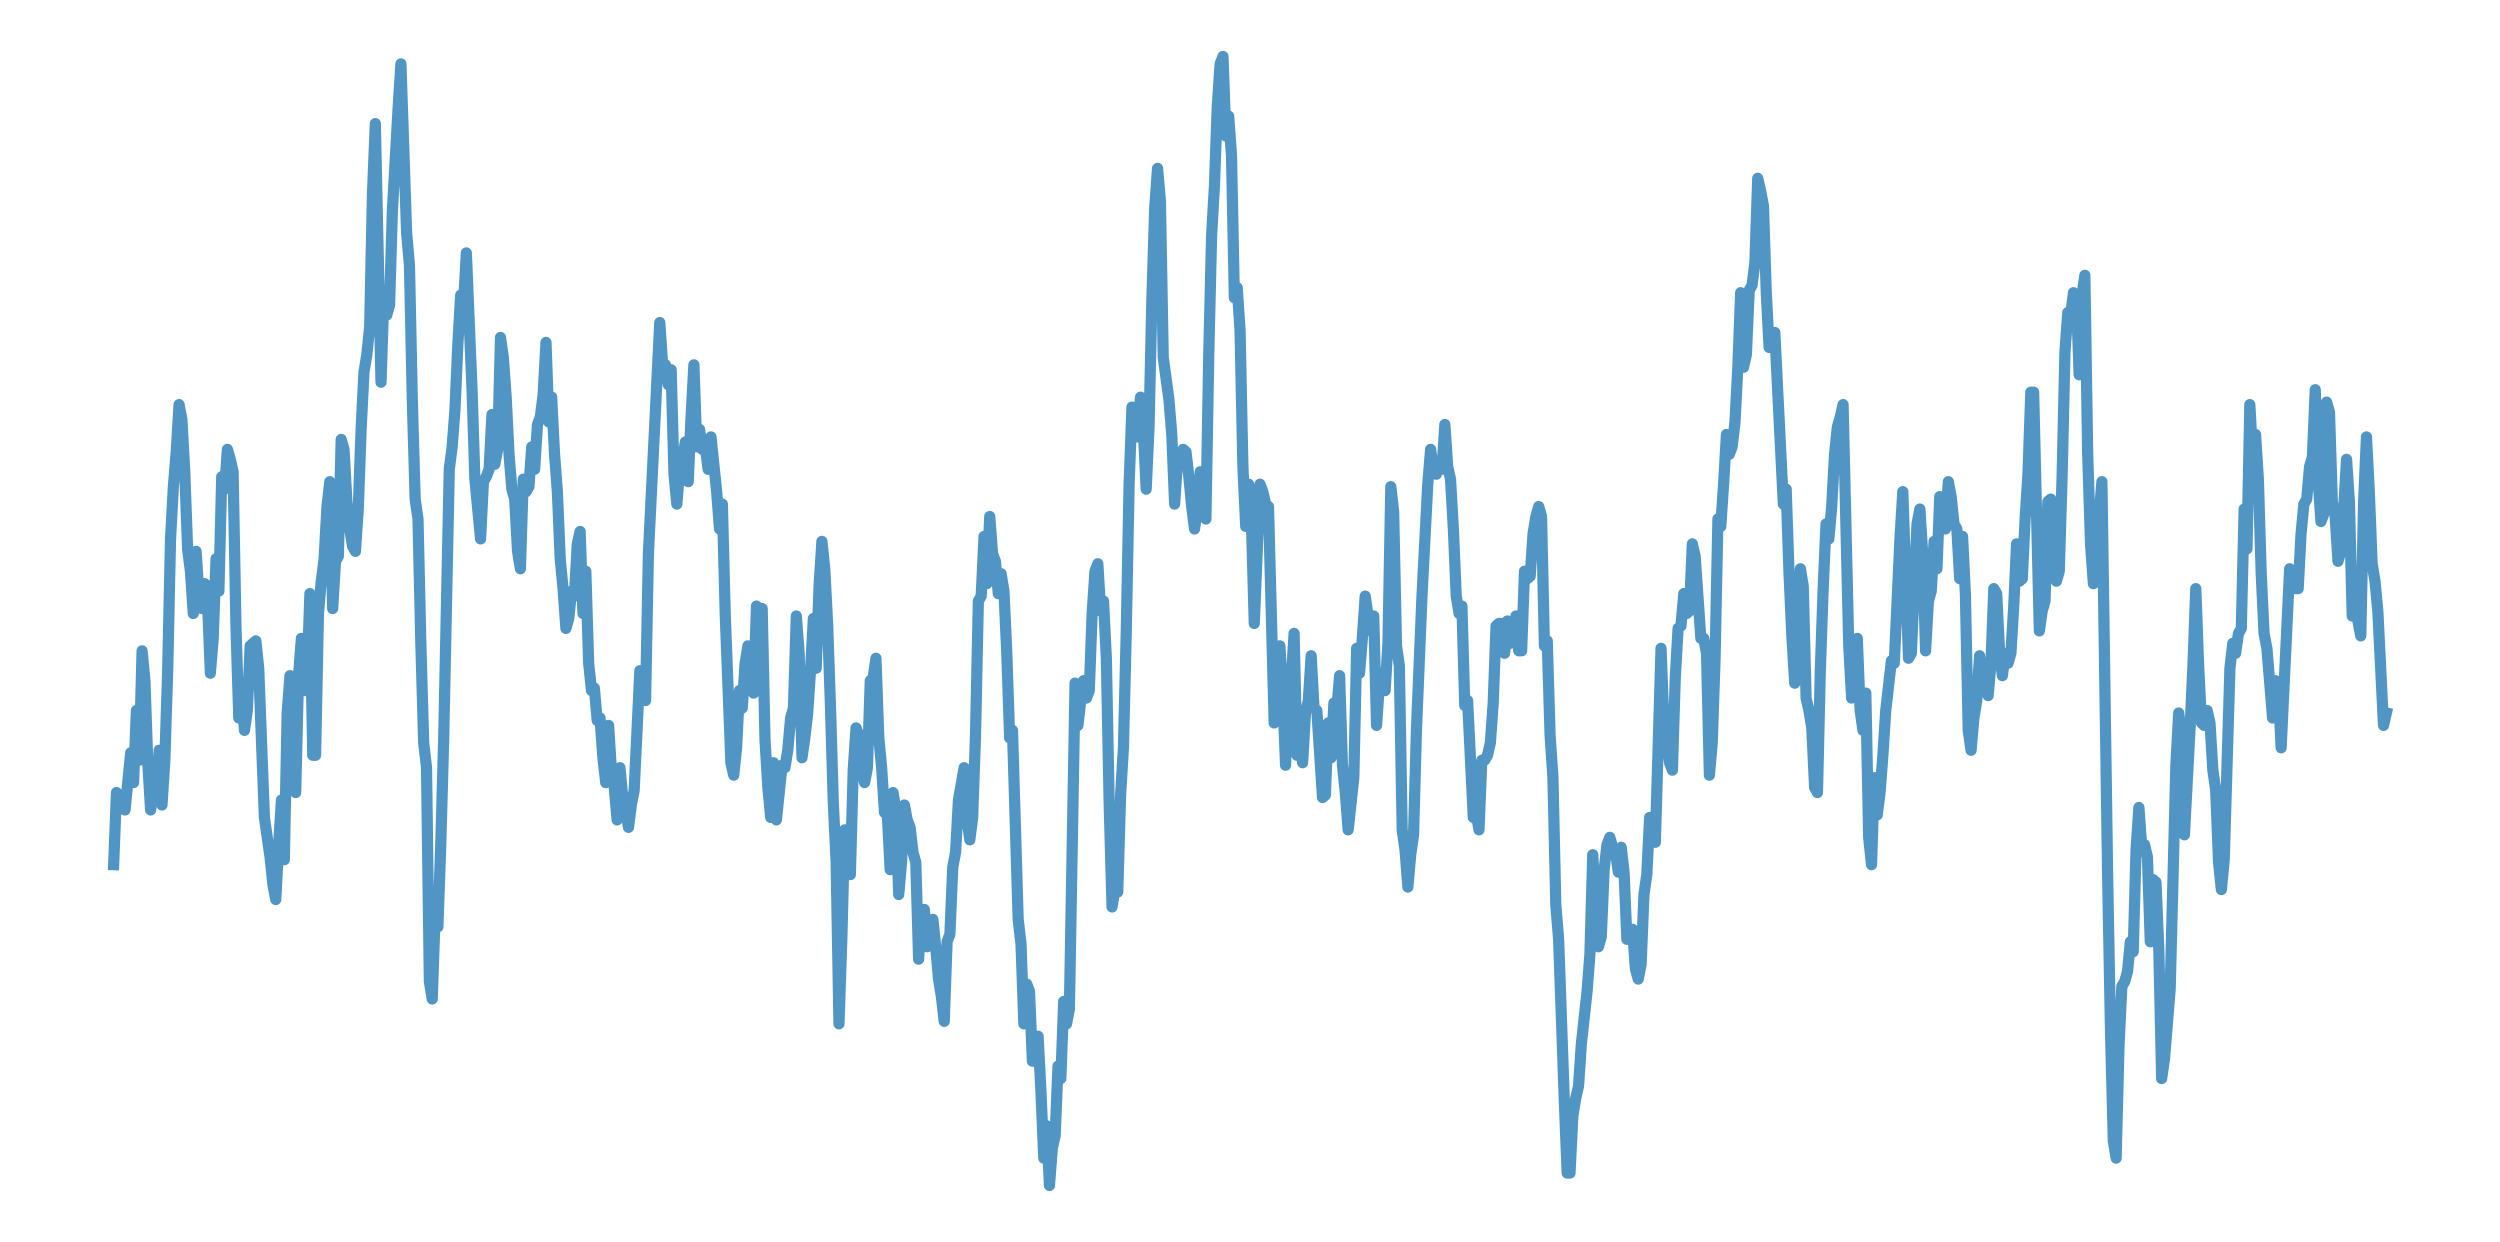 <?xml version="1.0" encoding="utf-8" standalone="no"?>
<!DOCTYPE svg PUBLIC "-//W3C//DTD SVG 1.1//EN"
  "http://www.w3.org/Graphics/SVG/1.1/DTD/svg11.dtd">
<svg xmlns:xlink="http://www.w3.org/1999/xlink" width="558pt" height="277.2pt" viewBox="0 0 558 277.2" xmlns="http://www.w3.org/2000/svg" version="1.1">
 <defs>
  <style type="text/css">*{stroke-linejoin: round; stroke-linecap: butt}</style>
 </defs>
 <g id="figure_1">
  <g id="patch_1">
   <path d="M 0 277.2 
L 558 277.2 
L 558 0 
L 0 0 
z
" style="fill: #ffffff"/>
  </g>
  <g id="axes_1">
   <g id="patch_2">
    <path d="M 0 277.2 
L 558 277.2 
L 558 0 
L 0 0 
z
" style="fill: #ffffff"/>
   </g>
   <g id="matplotlib.axis_1"/>
   <g id="matplotlib.axis_2"/>
   <g id="line2d_1">
    <path d="M 25.364 192.996 
L 25.999 176.9 
L 26.633 178.565 
L 27.268 179.12 
L 27.903 180.785 
L 29.173 168.019 
L 29.808 174.679 
L 30.443 158.582 
L 31.078 169.684 
L 31.712 145.261 
L 32.347 151.922 
L 32.982 170.239 
L 33.617 180.785 
L 34.252 175.789 
L 34.887 178.01 
L 35.522 167.463 
L 36.157 179.675 
L 36.792 169.684 
L 37.426 149.701 
L 38.061 120.283 
L 38.696 108.626 
L 39.331 100.856 
L 39.966 90.309 
L 40.601 93.64 
L 41.236 105.296 
L 41.871 122.503 
L 42.506 127.499 
L 43.14 136.935 
L 43.775 123.058 
L 44.41 133.049 
L 45.045 135.825 
L 45.68 130.274 
L 46.315 134.159 
L 46.95 150.256 
L 47.585 142.485 
L 48.219 124.723 
L 48.854 131.939 
L 49.489 106.406 
L 50.124 109.181 
L 50.759 100.3 
L 51.394 102.521 
L 52.029 105.296 
L 52.664 139.71 
L 53.299 160.248 
L 53.933 154.142 
L 54.568 163.023 
L 55.203 158.582 
L 55.838 144.151 
L 57.108 143.041 
L 57.743 149.146 
L 59.013 182.45 
L 60.282 191.331 
L 60.917 197.437 
L 61.552 200.767 
L 62.187 188.556 
L 62.822 178.565 
L 63.457 191.886 
L 64.092 159.137 
L 64.726 150.811 
L 65.361 157.472 
L 65.996 176.9 
L 66.631 150.811 
L 67.266 142.485 
L 67.901 154.142 
L 68.536 150.811 
L 69.171 132.494 
L 69.806 168.574 
L 70.44 168.574 
L 71.075 136.935 
L 71.71 129.719 
L 72.345 124.723 
L 72.98 113.067 
L 73.615 107.516 
L 74.25 135.825 
L 74.885 125.278 
L 75.52 124.168 
L 76.154 98.08 
L 76.789 100.3 
L 77.424 111.957 
L 78.059 118.063 
L 78.694 121.948 
L 79.329 123.058 
L 79.964 113.622 
L 80.599 95.86 
L 81.233 83.093 
L 81.868 79.208 
L 82.503 73.102 
L 83.138 43.129 
L 83.773 27.587 
L 85.043 85.314 
L 85.678 65.886 
L 86.313 70.327 
L 86.947 68.107 
L 87.582 47.014 
L 88.852 24.256 
L 89.487 14.265 
L 90.757 52.01 
L 91.392 59.226 
L 92.027 89.199 
L 92.661 111.402 
L 93.296 115.842 
L 93.931 143.596 
L 94.566 165.798 
L 95.201 171.349 
L 95.836 219.085 
L 96.471 222.97 
L 97.106 204.653 
L 97.74 206.873 
L 98.375 188.556 
L 99.01 165.798 
L 100.28 104.741 
L 100.915 99.745 
L 101.55 91.419 
L 102.185 76.988 
L 102.82 65.886 
L 103.454 68.107 
L 104.089 56.45 
L 105.359 86.979 
L 105.994 106.961 
L 107.264 120.283 
L 107.899 107.516 
L 108.534 106.406 
L 109.168 104.741 
L 109.803 92.53 
L 110.438 103.631 
L 111.073 100.3 
L 111.708 75.322 
L 112.343 79.763 
L 112.978 88.644 
L 113.613 101.411 
L 114.247 109.181 
L 114.882 111.402 
L 115.517 123.058 
L 116.152 126.944 
L 116.787 106.961 
L 117.422 109.737 
L 118.057 108.626 
L 118.692 99.745 
L 119.327 104.741 
L 119.961 94.75 
L 120.596 93.085 
L 121.231 88.089 
L 121.866 76.433 
L 122.501 94.195 
L 123.136 88.644 
L 123.771 101.411 
L 124.406 109.737 
L 125.041 124.723 
L 125.675 131.384 
L 126.31 140.265 
L 126.945 138.045 
L 127.58 131.939 
L 128.215 133.049 
L 128.85 121.393 
L 129.485 118.618 
L 130.12 136.935 
L 130.754 127.499 
L 131.389 148.036 
L 132.024 154.142 
L 132.659 153.587 
L 133.294 160.803 
L 133.929 160.248 
L 134.564 169.129 
L 135.199 174.679 
L 135.834 161.913 
L 136.468 171.904 
L 137.103 175.789 
L 137.738 183.005 
L 138.373 171.349 
L 139.008 178.01 
L 139.643 180.785 
L 140.278 184.67 
L 140.913 179.675 
L 141.548 176.344 
L 142.817 149.701 
L 143.452 150.811 
L 144.087 156.362 
L 144.722 123.613 
L 147.261 71.992 
L 147.896 81.428 
L 148.531 81.428 
L 149.166 85.869 
L 149.801 82.538 
L 150.436 105.851 
L 151.071 112.512 
L 151.706 104.741 
L 152.341 102.521 
L 152.975 98.635 
L 153.61 107.516 
L 154.245 93.085 
L 154.88 81.428 
L 155.515 99.745 
L 156.15 95.86 
L 156.785 100.3 
L 157.42 99.745 
L 158.054 104.741 
L 158.689 97.525 
L 159.959 109.737 
L 160.594 118.063 
L 161.229 112.512 
L 161.864 136.935 
L 163.134 170.239 
L 163.768 173.014 
L 164.403 166.908 
L 165.038 154.142 
L 165.673 158.027 
L 166.308 148.036 
L 166.943 144.151 
L 167.578 144.706 
L 168.213 154.697 
L 168.848 135.27 
L 169.482 137.49 
L 170.117 135.825 
L 170.752 165.243 
L 171.387 175.789 
L 172.022 182.45 
L 172.657 170.239 
L 173.292 183.005 
L 174.561 170.794 
L 175.196 171.349 
L 175.831 167.463 
L 176.466 160.248 
L 177.101 158.027 
L 177.736 137.49 
L 178.371 145.816 
L 179.006 169.129 
L 179.641 164.688 
L 180.275 159.137 
L 180.91 149.701 
L 181.545 138.045 
L 182.18 149.146 
L 182.815 130.829 
L 183.45 120.838 
L 184.085 126.944 
L 184.72 139.155 
L 185.355 157.472 
L 185.989 179.12 
L 186.624 192.441 
L 187.259 228.521 
L 187.894 209.648 
L 188.529 185.226 
L 189.164 185.226 
L 189.799 195.217 
L 190.434 171.904 
L 191.068 162.468 
L 191.703 164.133 
L 192.338 171.349 
L 192.973 174.679 
L 193.608 171.349 
L 194.243 151.922 
L 194.878 151.367 
L 195.513 146.926 
L 196.148 164.688 
L 196.782 171.349 
L 197.417 181.34 
L 198.052 181.895 
L 198.687 194.107 
L 199.322 176.9 
L 199.957 180.785 
L 200.592 199.657 
L 201.227 192.441 
L 201.862 179.675 
L 202.496 183.005 
L 203.131 184.67 
L 203.766 190.221 
L 204.401 192.441 
L 205.036 214.089 
L 205.671 203.543 
L 206.306 202.988 
L 206.941 211.314 
L 207.575 209.648 
L 208.21 205.208 
L 208.845 211.314 
L 209.48 218.53 
L 210.115 222.415 
L 210.75 227.966 
L 211.385 210.204 
L 212.02 208.538 
L 212.655 193.552 
L 213.289 190.221 
L 213.924 178.565 
L 215.194 171.349 
L 215.829 183.005 
L 216.464 187.446 
L 217.099 182.45 
L 217.734 164.133 
L 218.369 134.159 
L 219.003 133.049 
L 219.638 119.728 
L 220.273 130.274 
L 220.908 115.287 
L 221.543 123.613 
L 222.178 125.278 
L 222.813 132.494 
L 223.448 128.054 
L 224.082 131.939 
L 224.717 145.816 
L 225.352 164.688 
L 225.987 163.023 
L 227.257 205.208 
L 227.892 210.759 
L 228.527 228.521 
L 229.162 219.64 
L 229.796 221.305 
L 230.431 236.847 
L 231.066 236.847 
L 231.701 231.296 
L 232.336 243.507 
L 232.971 258.494 
L 233.606 251.278 
L 234.241 264.6 
L 234.876 256.274 
L 235.51 253.499 
L 236.145 237.957 
L 236.78 240.732 
L 237.415 223.525 
L 238.05 228.521 
L 238.685 225.19 
L 239.955 152.477 
L 240.589 161.913 
L 241.224 156.362 
L 241.859 151.922 
L 242.494 155.807 
L 243.129 154.142 
L 243.764 136.935 
L 244.399 127.499 
L 245.034 125.833 
L 245.669 136.38 
L 246.303 134.159 
L 246.938 146.926 
L 247.573 179.675 
L 248.208 202.433 
L 248.843 198.547 
L 249.478 199.102 
L 250.113 177.455 
L 250.748 166.908 
L 251.383 140.82 
L 252.017 108.071 
L 252.652 90.864 
L 253.287 91.419 
L 253.922 97.525 
L 254.557 88.644 
L 255.192 95.86 
L 255.827 109.181 
L 256.462 95.305 
L 257.096 66.996 
L 257.731 46.459 
L 258.366 37.578 
L 259.001 44.794 
L 259.636 79.763 
L 260.906 89.199 
L 261.541 96.97 
L 262.176 112.512 
L 262.81 103.076 
L 263.445 101.411 
L 264.08 100.3 
L 264.715 100.856 
L 265.35 106.406 
L 265.985 113.067 
L 266.62 118.063 
L 267.255 113.622 
L 267.89 105.296 
L 268.524 114.732 
L 269.159 115.842 
L 269.794 79.208 
L 270.429 52.565 
L 271.064 41.463 
L 271.699 23.701 
L 272.334 14.265 
L 272.969 12.6 
L 273.603 30.362 
L 274.238 25.922 
L 274.873 34.803 
L 275.508 66.441 
L 276.143 64.221 
L 276.778 73.657 
L 277.413 104.186 
L 278.048 117.507 
L 278.683 108.071 
L 279.317 116.397 
L 279.952 139.155 
L 281.222 108.071 
L 281.857 109.737 
L 282.492 112.512 
L 283.127 113.067 
L 284.397 161.358 
L 285.031 154.697 
L 285.666 144.151 
L 286.301 154.697 
L 286.936 170.794 
L 287.571 150.811 
L 288.206 151.922 
L 288.841 141.375 
L 289.476 168.574 
L 290.11 163.578 
L 290.745 170.239 
L 291.38 159.137 
L 292.015 156.362 
L 292.65 146.371 
L 293.285 158.027 
L 293.92 158.582 
L 295.19 178.01 
L 295.824 177.455 
L 296.459 161.358 
L 297.094 169.129 
L 297.729 156.917 
L 298.364 158.582 
L 298.999 150.811 
L 299.634 170.794 
L 300.269 176.9 
L 300.904 185.226 
L 302.173 173.569 
L 302.808 144.706 
L 303.443 150.256 
L 304.078 142.485 
L 304.713 133.049 
L 305.348 137.49 
L 305.983 140.82 
L 306.617 137.49 
L 307.252 161.913 
L 307.887 152.477 
L 308.522 150.256 
L 309.157 154.142 
L 309.792 143.596 
L 310.427 108.626 
L 311.062 114.177 
L 311.697 144.151 
L 312.331 148.591 
L 312.966 185.226 
L 313.601 189.666 
L 314.236 197.992 
L 314.871 190.776 
L 315.506 186.336 
L 316.141 163.023 
L 317.411 132.494 
L 318.68 108.071 
L 319.315 100.3 
L 319.95 104.741 
L 320.585 105.851 
L 321.22 103.076 
L 321.855 104.741 
L 322.49 94.75 
L 323.124 104.186 
L 323.759 106.961 
L 324.394 118.063 
L 325.029 133.049 
L 325.664 136.935 
L 326.299 135.27 
L 326.934 157.472 
L 327.569 156.362 
L 328.838 182.45 
L 329.473 181.34 
L 330.108 185.226 
L 330.743 169.684 
L 331.378 169.684 
L 332.013 168.574 
L 332.648 165.798 
L 333.283 156.917 
L 333.918 139.71 
L 334.552 139.155 
L 335.187 139.155 
L 335.822 145.816 
L 336.457 138.6 
L 337.092 143.596 
L 337.727 139.71 
L 338.362 137.49 
L 338.997 145.261 
L 339.631 145.261 
L 340.266 127.499 
L 340.901 129.164 
L 341.536 128.609 
L 342.171 119.173 
L 342.806 115.287 
L 343.441 113.067 
L 344.076 115.287 
L 344.711 144.151 
L 345.345 143.041 
L 345.98 164.133 
L 346.615 173.569 
L 347.25 201.878 
L 347.885 209.648 
L 349.155 245.728 
L 349.79 261.825 
L 350.425 261.825 
L 351.059 249.058 
L 351.694 245.173 
L 352.329 242.397 
L 352.964 232.961 
L 354.234 221.305 
L 354.869 212.979 
L 355.504 190.776 
L 356.138 202.433 
L 356.773 211.314 
L 357.408 209.093 
L 358.043 194.107 
L 358.678 188.556 
L 359.313 186.891 
L 359.948 189.111 
L 360.583 190.221 
L 361.218 194.662 
L 361.852 189.111 
L 362.487 194.662 
L 363.122 209.648 
L 363.757 209.648 
L 364.392 207.428 
L 365.027 216.309 
L 365.662 218.53 
L 366.297 215.199 
L 366.932 199.657 
L 367.566 195.217 
L 368.201 182.45 
L 368.836 182.45 
L 369.471 188.001 
L 370.741 144.706 
L 371.376 161.358 
L 372.011 164.688 
L 372.645 170.239 
L 373.28 171.904 
L 373.915 151.367 
L 374.55 140.265 
L 375.185 139.71 
L 375.82 132.494 
L 376.455 136.935 
L 377.09 136.38 
L 377.725 121.393 
L 378.359 124.168 
L 379.629 142.485 
L 380.264 142.485 
L 380.899 145.816 
L 381.534 173.014 
L 382.169 165.798 
L 382.804 146.926 
L 383.439 115.842 
L 384.073 117.507 
L 384.708 108.071 
L 385.343 96.97 
L 385.978 101.411 
L 386.613 99.745 
L 387.248 94.195 
L 387.883 81.983 
L 388.518 65.331 
L 389.152 81.983 
L 389.787 79.208 
L 390.422 64.776 
L 391.057 63.666 
L 391.692 58.67 
L 392.327 39.798 
L 392.962 42.574 
L 393.597 45.904 
L 394.232 65.331 
L 394.866 77.543 
L 395.501 77.543 
L 396.136 74.212 
L 398.041 112.512 
L 398.676 109.181 
L 399.311 128.054 
L 399.945 141.93 
L 400.58 152.477 
L 401.215 135.825 
L 401.85 126.944 
L 402.485 130.829 
L 403.12 155.807 
L 403.755 158.582 
L 404.39 162.468 
L 405.025 175.789 
L 405.659 176.9 
L 406.294 149.701 
L 406.929 131.384 
L 407.564 116.952 
L 408.199 120.283 
L 408.834 113.067 
L 409.469 101.411 
L 410.104 95.305 
L 410.739 93.085 
L 411.373 90.309 
L 412.643 144.151 
L 413.278 155.807 
L 413.913 146.926 
L 414.548 142.485 
L 415.183 158.582 
L 415.818 163.023 
L 416.452 154.697 
L 417.087 186.891 
L 417.722 192.996 
L 418.357 173.569 
L 418.992 181.895 
L 419.627 176.9 
L 420.262 168.574 
L 420.897 158.582 
L 422.166 147.481 
L 422.801 148.036 
L 424.071 120.283 
L 424.706 109.737 
L 425.976 146.926 
L 426.611 145.816 
L 427.88 116.952 
L 428.515 113.622 
L 429.15 123.613 
L 429.785 145.261 
L 430.42 134.159 
L 431.055 131.939 
L 431.69 120.838 
L 432.325 126.944 
L 432.959 110.847 
L 434.229 118.063 
L 434.864 107.516 
L 435.499 110.847 
L 436.134 116.952 
L 436.769 118.063 
L 437.404 129.164 
L 438.039 119.728 
L 438.673 132.494 
L 439.308 163.023 
L 439.943 167.463 
L 440.578 160.248 
L 441.213 156.362 
L 441.848 146.371 
L 442.483 151.367 
L 443.118 150.811 
L 443.753 155.252 
L 444.387 148.036 
L 445.022 131.384 
L 445.657 132.494 
L 446.292 145.261 
L 446.927 150.811 
L 447.562 145.816 
L 448.197 148.036 
L 448.832 145.816 
L 449.466 135.27 
L 450.101 121.393 
L 450.736 129.719 
L 451.371 129.164 
L 452.006 115.842 
L 452.641 105.851 
L 453.276 87.534 
L 453.911 87.534 
L 455.18 140.82 
L 455.815 136.38 
L 456.45 134.159 
L 457.085 111.957 
L 457.72 111.402 
L 458.355 128.609 
L 458.99 129.719 
L 459.625 127.499 
L 460.26 106.406 
L 460.894 78.653 
L 461.529 69.772 
L 462.164 70.327 
L 462.799 65.331 
L 463.434 65.886 
L 464.069 83.648 
L 464.704 65.886 
L 465.339 61.446 
L 465.973 101.411 
L 466.608 121.393 
L 467.243 130.274 
L 469.148 107.516 
L 470.418 195.217 
L 471.053 229.631 
L 471.687 254.609 
L 472.322 258.494 
L 472.957 233.516 
L 473.592 220.195 
L 474.227 219.085 
L 474.862 216.864 
L 475.497 210.204 
L 476.132 212.424 
L 476.767 189.666 
L 477.401 180.23 
L 478.036 189.111 
L 478.671 188.556 
L 479.306 191.331 
L 479.941 210.204 
L 480.576 196.327 
L 481.211 196.882 
L 481.846 211.869 
L 482.48 240.732 
L 483.115 236.292 
L 484.385 220.75 
L 485.655 170.794 
L 486.29 159.137 
L 486.925 164.688 
L 487.56 186.336 
L 488.829 162.468 
L 489.464 148.591 
L 490.099 131.384 
L 490.734 148.591 
L 491.369 161.358 
L 492.004 161.913 
L 492.639 158.582 
L 493.274 161.358 
L 493.908 171.904 
L 494.543 176.344 
L 495.178 192.441 
L 495.813 198.547 
L 496.448 191.886 
L 497.718 149.146 
L 498.353 143.596 
L 498.987 145.816 
L 499.622 141.375 
L 500.257 140.265 
L 500.892 113.622 
L 501.527 122.503 
L 502.162 90.309 
L 502.797 101.966 
L 503.432 96.97 
L 504.067 106.961 
L 504.701 128.054 
L 505.336 141.375 
L 505.971 144.706 
L 507.241 160.248 
L 507.876 151.922 
L 508.511 153.032 
L 509.146 166.908 
L 511.05 126.944 
L 511.685 128.054 
L 512.32 131.384 
L 512.955 131.384 
L 513.59 119.173 
L 514.225 112.512 
L 514.86 111.402 
L 515.494 104.186 
L 516.129 101.966 
L 516.764 86.979 
L 517.399 106.961 
L 518.034 116.397 
L 518.669 114.732 
L 519.304 89.754 
L 519.939 91.974 
L 520.574 111.957 
L 521.208 115.287 
L 521.843 125.278 
L 522.478 123.058 
L 523.113 113.622 
L 523.748 102.521 
L 524.383 111.957 
L 525.018 137.49 
L 525.653 136.38 
L 526.288 138.6 
L 526.922 141.93 
L 527.557 111.957 
L 528.192 97.525 
L 528.827 109.737 
L 529.462 125.833 
L 530.097 129.719 
L 530.732 136.38 
L 532.001 161.913 
L 532.636 159.137 
L 532.636 159.137 
" clip-path="url(#p17ad8cbe3d)" style="fill: none; stroke: #5095c4; stroke-width: 2.5; stroke-linecap: square"/>
   </g>
  </g>
 </g>
 <defs>
  <clipPath id="p17ad8cbe3d">
   <rect x="0" y="0" width="558" height="277.2"/>
  </clipPath>
 </defs>
</svg>
